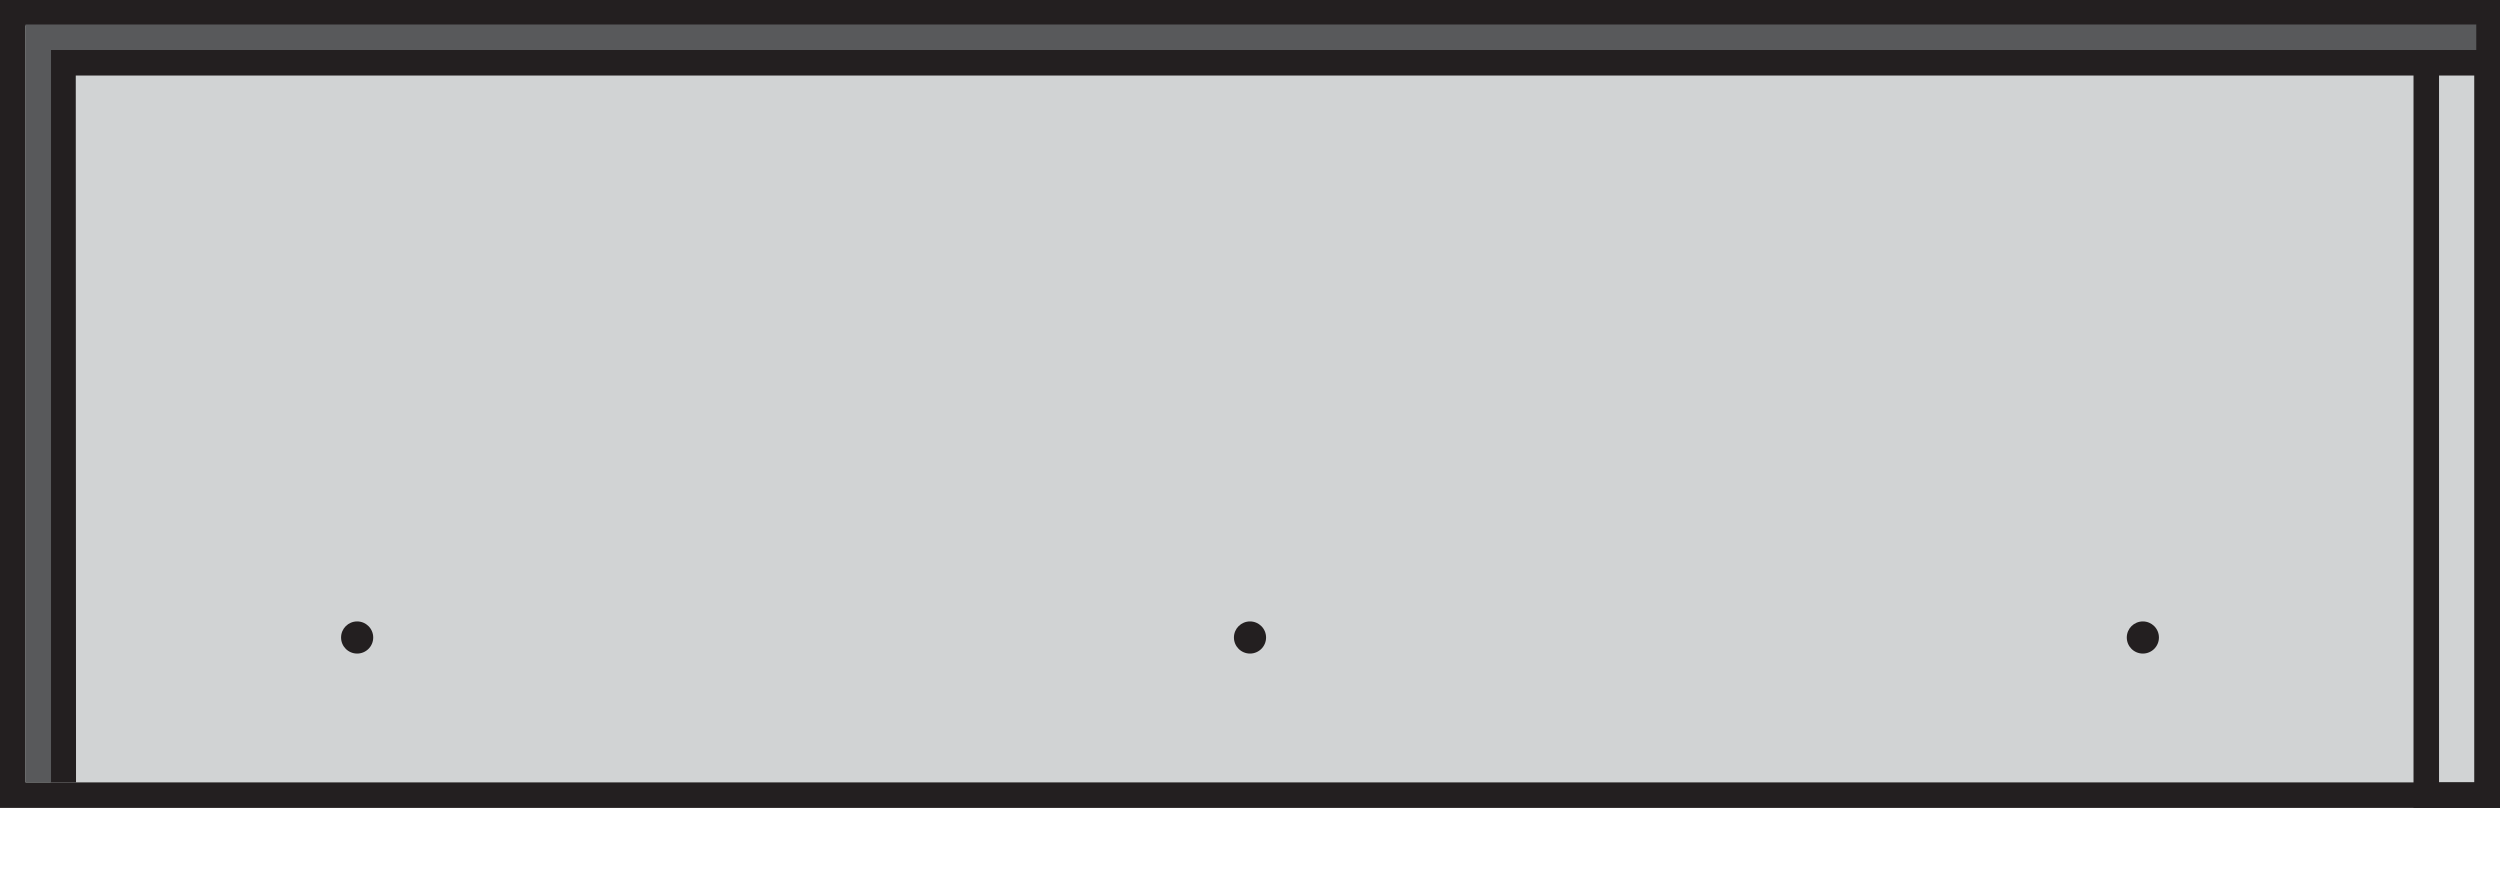 <svg id="Layer_1" data-name="Layer 1" xmlns="http://www.w3.org/2000/svg" viewBox="0 0 98 35"><defs><style>.cls-1{fill:#d1d3d4;}.cls-2{fill:#231f20;}.cls-3,.cls-4{fill:none;stroke-miterlimit:10;}.cls-3{stroke:#231f20;}.cls-4{stroke:#58595b;}</style></defs><title>counter</title><rect class="cls-1" x="0.5" y="0.5" width="97" height="30.67"/><path class="cls-2" d="M97,1V30.67H1V1H97m1-1H0V31.67H98V0h0Z"/><path class="cls-2" d="M97,1V30.67H95.61V1H97m1-1H94.61V31.67H98V0h0Z"/><circle class="cls-2" cx="14" cy="24.99" r="0.63"/><circle class="cls-2" cx="49" cy="24.99" r="0.63"/><circle class="cls-2" cx="84" cy="24.99" r="0.63"/><polyline class="cls-3" points="97.07 2.46 2.47 2.46 2.48 30.67"/><polyline class="cls-4" points="1.5 30.67 1.5 1.46 97.07 1.46"/></svg>